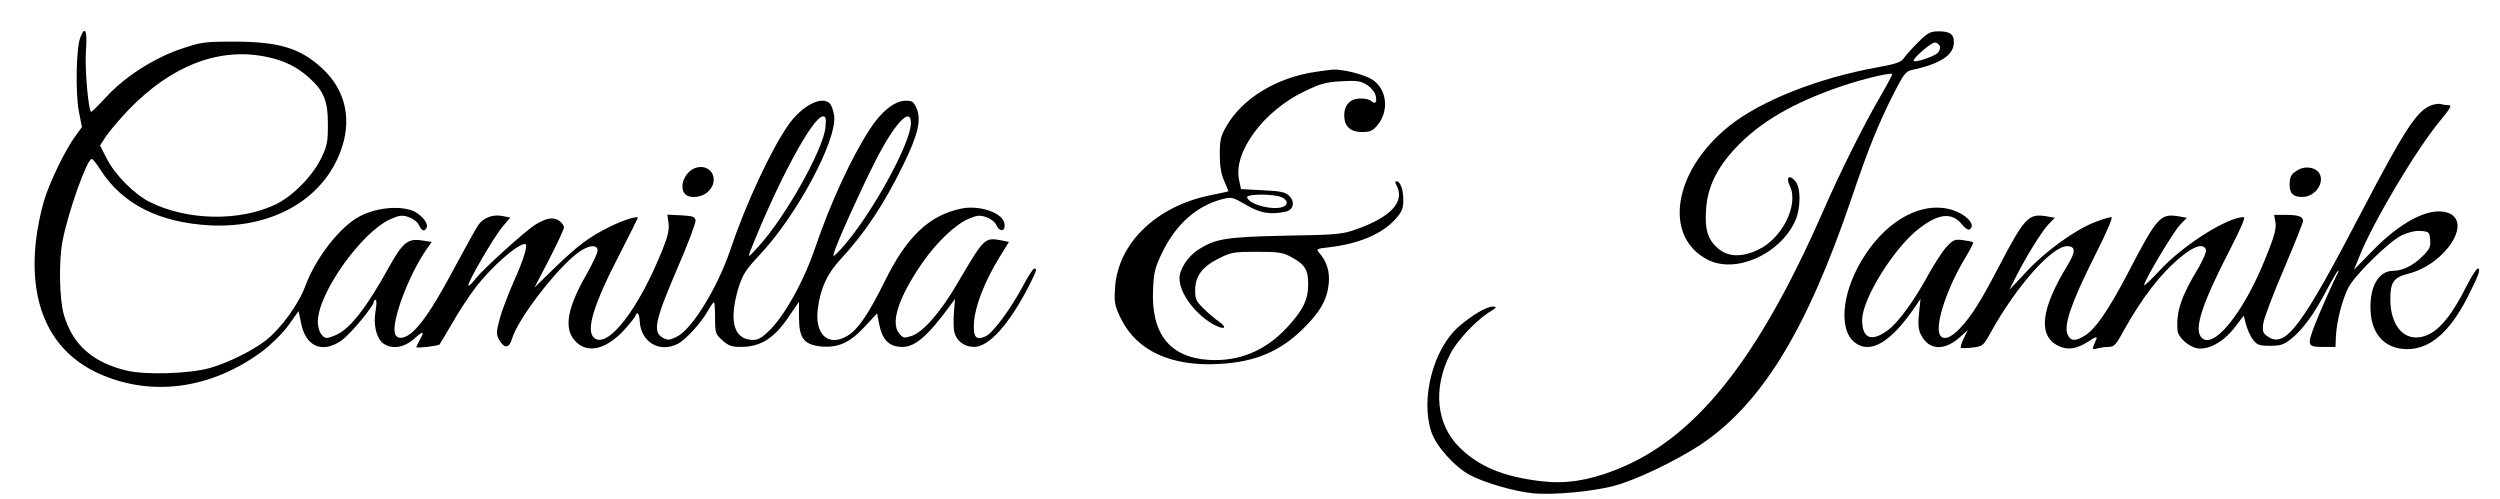 <?xml version="1.0" standalone="no"?>
<!DOCTYPE svg PUBLIC "-//W3C//DTD SVG 20010904//EN"
 "http://www.w3.org/TR/2001/REC-SVG-20010904/DTD/svg10.dtd">
<svg version="1.0" xmlns="http://www.w3.org/2000/svg"
 width="1117pt" height="223pt" viewBox="0 0 1117 223"
 preserveAspectRatio="xMidYMid meet">

<g transform="translate(0,223) scale(0.1,-0.1)"
fill="#000000" stroke="none">
<path d="M359 2063 c-19 -46 -22 -249 -7 -329 l14 -72 -27 -37 c-45 -60 -115
-203 -142 -291 -14 -45 -31 -128 -37 -185 -30 -283 66 -487 275 -585 237 -110
509 -74 739 98 39 30 90 80 115 115 l45 63 12 -57 c21 -104 98 -134 183 -72
40 30 141 152 141 170 0 5 4 9 9 9 4 0 4 -22 -1 -50 -11 -61 4 -123 35 -145
39 -27 92 -19 137 21 42 38 49 36 25 -6 -8 -14 -14 -28 -15 -31 0 -6 97 5 104
12 2 2 27 45 56 94 28 50 76 123 106 162 70 91 186 193 220 193 15 0 -6 -70
-51 -169 -25 -57 -54 -133 -63 -168 -15 -57 -15 -66 -2 -91 24 -41 45 -39 58
5 26 89 202 317 296 385 47 34 86 37 86 8 0 -11 -23 -59 -50 -107 -84 -146
-101 -237 -54 -292 53 -64 140 -46 224 46 27 30 50 59 50 64 0 5 4 9 8 9 5 0
9 -14 10 -31 3 -96 87 -148 171 -105 35 19 102 91 132 144 13 23 26 42 29 42
3 0 5 -32 5 -71 0 -67 2 -72 33 -100 27 -24 41 -29 82 -29 90 0 151 39 219
142 l41 60 0 -70 c0 -93 22 -122 98 -130 77 -7 130 17 196 89 l55 59 7 -37
c14 -81 45 -113 107 -113 56 0 115 51 213 186 l21 28 -5 -62 c-2 -33 -2 -73 2
-86 10 -40 45 -66 88 -66 66 0 155 99 242 266 38 75 41 84 27 84 -5 0 -28 -35
-51 -79 -54 -101 -134 -209 -165 -223 -45 -21 -58 -5 -53 65 6 73 49 182 112
285 l44 71 -34 7 c-75 14 -77 11 -195 -190 -75 -129 -154 -220 -206 -237 -34
-11 -38 -10 -56 12 -39 48 -2 161 105 316 62 89 144 168 203 194 39 17 51 19
81 9 20 -7 40 -22 46 -36 17 -37 46 -25 34 14 -15 45 -114 76 -191 60 -143
-30 -243 -124 -341 -323 -72 -146 -120 -217 -167 -245 -85 -52 -148 5 -133
120 12 93 42 158 103 223 110 119 195 248 281 425 63 129 79 196 58 246 -13
31 -19 36 -49 36 -49 0 -110 -48 -161 -128 -82 -126 -176 -330 -242 -524 -55
-162 -143 -317 -215 -383 -33 -30 -47 -36 -76 -33 -77 7 -96 92 -53 233 19 60
33 81 94 146 167 177 347 514 333 622 -3 21 -11 44 -17 52 -34 41 -126 -5
-188 -94 -76 -108 -190 -352 -258 -555 -58 -172 -173 -359 -241 -391 -33 -16
-40 -16 -63 -3 -44 25 -33 77 64 303 48 110 85 209 84 220 -3 17 -12 20 -65
23 l-61 3 5 -38 c4 -28 -3 -59 -26 -116 -106 -267 -245 -447 -306 -397 -39 32
-4 148 115 377 44 86 80 158 80 160 0 10 -70 -12 -125 -40 -93 -46 -142 -83
-244 -181 l-93 -91 66 127 c36 70 66 134 66 142 0 8 -10 22 -22 30 -26 18 -58
12 -108 -19 -48 -31 -231 -197 -265 -240 -15 -20 -29 -34 -32 -31 -8 8 115
220 154 265 l33 39 -36 7 c-43 8 -82 -7 -106 -39 -9 -12 -53 -92 -99 -177 -92
-172 -141 -249 -190 -297 -37 -36 -74 -42 -84 -13 -17 53 59 257 138 373 l26
37 -46 7 c-61 9 -84 -10 -146 -121 -97 -177 -174 -275 -234 -301 -18 -8 -37
-14 -42 -14 -22 0 -41 33 -41 73 1 127 195 400 325 458 39 17 51 19 81 9 20
-7 40 -22 46 -36 13 -28 26 -31 35 -9 6 17 -20 50 -52 68 -57 30 -168 22 -247
-19 -88 -46 -196 -184 -243 -310 -31 -84 -111 -194 -180 -247 -62 -47 -171
-100 -250 -122 -91 -25 -284 -31 -368 -11 -153 36 -243 116 -282 251 -20 68
-23 243 -5 331 26 132 109 364 130 364 4 0 22 -22 39 -49 99 -154 263 -236
491 -248 289 -14 521 127 591 359 39 128 7 251 -90 341 -98 92 -195 121 -396
121 -132 0 -145 -2 -238 -33 -122 -42 -252 -126 -334 -216 -33 -36 -63 -65
-65 -65 -13 0 -30 197 -24 275 7 88 -4 113 -25 58z m832 -87 c81 -17 136 -45
190 -93 66 -60 84 -103 84 -208 0 -82 -3 -97 -32 -156 -40 -80 -130 -170 -207
-205 -161 -74 -389 -69 -554 12 -70 34 -159 123 -196 197 l-29 57 28 43 c16
23 60 75 99 116 192 199 406 281 617 237z m2497 -316 c-10 -99 -181 -403 -298
-530 -48 -53 -50 -54 -37 -20 122 308 279 600 324 600 13 0 15 -9 11 -50z
m382 20 c0 -91 -180 -416 -310 -560 -34 -37 -40 -41 -34 -20 11 41 122 287
185 410 85 168 159 247 159 170z"/>
<path d="M8572 2043 c-27 -27 -56 -59 -65 -72 -13 -19 -33 -26 -114 -41 -269
-48 -526 -150 -667 -263 -250 -200 -297 -495 -95 -598 125 -63 322 25 390 174
25 56 26 147 1 177 -27 33 -44 18 -25 -21 41 -83 -34 -235 -142 -285 -73 -35
-135 -32 -179 6 -47 41 -60 86 -53 178 7 97 48 181 130 269 109 117 258 204
478 279 93 31 216 61 223 53 2 -2 -23 -49 -55 -104 -70 -120 -176 -331 -254
-510 -294 -670 -575 -1019 -930 -1156 -121 -47 -221 -62 -330 -49 -168 20
-277 65 -364 151 -104 103 -120 264 -41 418 28 56 111 145 169 183 40 25 42
28 20 28 -28 0 -95 -40 -151 -89 -114 -100 -172 -322 -123 -470 21 -64 103
-156 172 -193 62 -34 199 -74 283 -82 87 -9 274 8 368 35 95 26 270 110 377
180 274 182 476 509 678 1104 74 219 117 326 187 465 42 83 55 101 77 106 135
29 193 68 193 126 0 35 -18 48 -67 48 -38 0 -49 -6 -91 -47z m95 -19 c3 -8 -1
-22 -9 -30 -18 -18 -108 -47 -108 -35 0 14 79 81 95 81 9 0 18 -7 22 -16z"/>
<path d="M5879 1909 c-175 -25 -329 -119 -400 -244 -25 -43 -29 -61 -29 -125
0 -53 6 -88 20 -119 11 -24 19 -45 18 -46 -2 -1 -39 -9 -83 -18 -241 -50 -410
-215 -423 -412 -4 -69 -2 -80 27 -140 71 -143 225 -214 441 -201 158 9 268 55
371 156 77 75 109 131 116 204 5 53 -9 98 -44 138 -13 15 -10 17 44 23 132 15
237 59 296 124 31 35 37 48 37 87 0 47 -13 84 -31 84 -6 0 -6 -7 1 -19 38 -71
-24 -140 -176 -194 -66 -24 -85 -26 -320 -30 -269 -6 -312 -13 -391 -63 -46
-30 -83 -87 -83 -128 0 -64 66 -155 147 -203 51 -29 73 -21 28 11 -16 11 -47
37 -67 57 -33 32 -38 43 -38 81 0 64 31 106 105 143 56 28 68 30 170 30 93 0
116 -3 150 -21 65 -35 80 -58 80 -123 0 -71 -23 -117 -96 -196 -97 -103 -213
-151 -348 -143 -175 11 -259 117 -249 317 3 74 9 97 42 165 61 125 154 207
267 236 42 11 47 9 104 -24 65 -39 112 -47 182 -31 32 8 40 43 14 69 -18 18
-37 22 -119 26 l-97 5 -9 42 c-26 123 109 307 291 394 72 35 96 42 166 46 70
4 87 1 114 -16 18 -11 35 -32 39 -46 8 -30 -1 -44 -18 -27 -7 7 -28 12 -48 12
-46 0 -74 -28 -74 -75 0 -49 27 -75 80 -75 35 0 47 5 68 30 54 64 43 162 -22
204 -35 23 -131 47 -176 45 -12 -1 -46 -5 -77 -10z m-169 -555 c35 -8 51 -31
29 -45 -37 -23 -156 4 -167 39 -4 13 80 17 138 6z"/>
<path d="M10855 1756 c-59 -26 -117 -116 -300 -466 -272 -522 -343 -617 -422
-564 -22 14 -25 22 -21 58 3 22 44 132 92 243 47 111 86 208 86 216 0 20 -22
27 -80 27 l-49 0 6 -35 c4 -26 -5 -61 -42 -152 -101 -255 -242 -426 -292 -357
-29 40 9 153 127 382 52 101 74 152 65 152 -73 0 -272 -126 -374 -237 -39 -42
-71 -72 -71 -67 0 20 131 239 161 270 l30 31 -40 7 c-79 12 -93 -3 -226 -259
-83 -158 -143 -246 -189 -274 -44 -27 -64 -26 -78 4 -18 41 16 141 117 343 56
110 87 182 79 182 -7 0 -39 -9 -70 -21 -89 -33 -225 -131 -309 -222 l-77 -82
26 52 c46 92 117 207 147 239 l30 31 -40 7 c-78 12 -95 -5 -212 -229 -79 -151
-118 -214 -170 -270 -45 -49 -83 -59 -94 -25 -16 51 37 207 114 335 23 37 39
70 37 72 -2 3 -23 7 -45 10 -36 5 -44 2 -73 -29 -18 -19 -55 -76 -83 -127 -61
-112 -132 -210 -177 -244 -75 -57 -118 -41 -118 43 0 95 145 327 257 411 88
67 146 71 191 14 12 -15 26 -24 32 -20 32 20 -18 72 -88 90 -126 33 -275 -46
-378 -203 -102 -153 -124 -332 -47 -392 68 -54 160 -1 266 154 l28 41 -7 -66
c-5 -50 -3 -73 10 -97 36 -69 107 -71 179 -3 l29 26 -18 -37 c-10 -21 -16 -40
-13 -42 2 -2 25 -2 52 1 47 6 48 7 84 72 113 203 271 381 339 381 39 0 39 -25
0 -88 -119 -196 -131 -313 -38 -358 42 -20 82 -13 136 22 28 19 37 22 33 10
-4 -9 -10 -23 -14 -33 -5 -13 -2 -15 18 -10 13 4 36 7 51 7 23 0 33 10 64 68
85 152 166 258 257 333 59 50 102 63 113 34 4 -8 -12 -45 -34 -83 -77 -127
-99 -193 -93 -278 2 -30 48 -72 87 -80 51 -9 118 28 168 92 l41 54 10 -39 c6
-22 19 -53 31 -68 19 -25 28 -28 77 -28 47 0 61 5 94 31 52 42 102 110 157
215 26 49 50 89 52 89 3 0 3 -3 1 -7 -17 -30 -83 -179 -103 -231 -37 -96 -35
-102 34 -102 l57 0 2 49 c3 63 28 162 55 215 29 57 183 208 240 235 30 14 61
21 85 19 36 -3 38 -5 41 -40 3 -31 -3 -42 -34 -73 -41 -41 -89 -65 -131 -65
-67 0 -108 -75 -101 -183 6 -105 68 -167 164 -167 101 0 189 76 268 230 50 98
62 130 47 130 -6 0 -27 -33 -47 -72 -79 -157 -142 -226 -215 -235 -75 -10
-128 60 -129 167 0 80 14 100 80 117 167 42 291 235 175 273 -80 26 -209 -40
-338 -174 l-79 -81 22 55 c59 151 256 483 363 611 42 51 53 69 40 69 -10 0
-27 2 -38 5 -11 3 -34 -1 -50 -9z"/>
<path d="M3115 1482 c-52 -11 -86 -87 -53 -120 21 -21 77 -14 103 13 50 49 16
121 -50 107z"/>
<path d="M10274 1474 c-36 -19 -44 -31 -44 -69 0 -40 16 -55 57 -55 57 0 102
64 75 107 -15 24 -58 32 -88 17z"/>
</g>
</svg>
